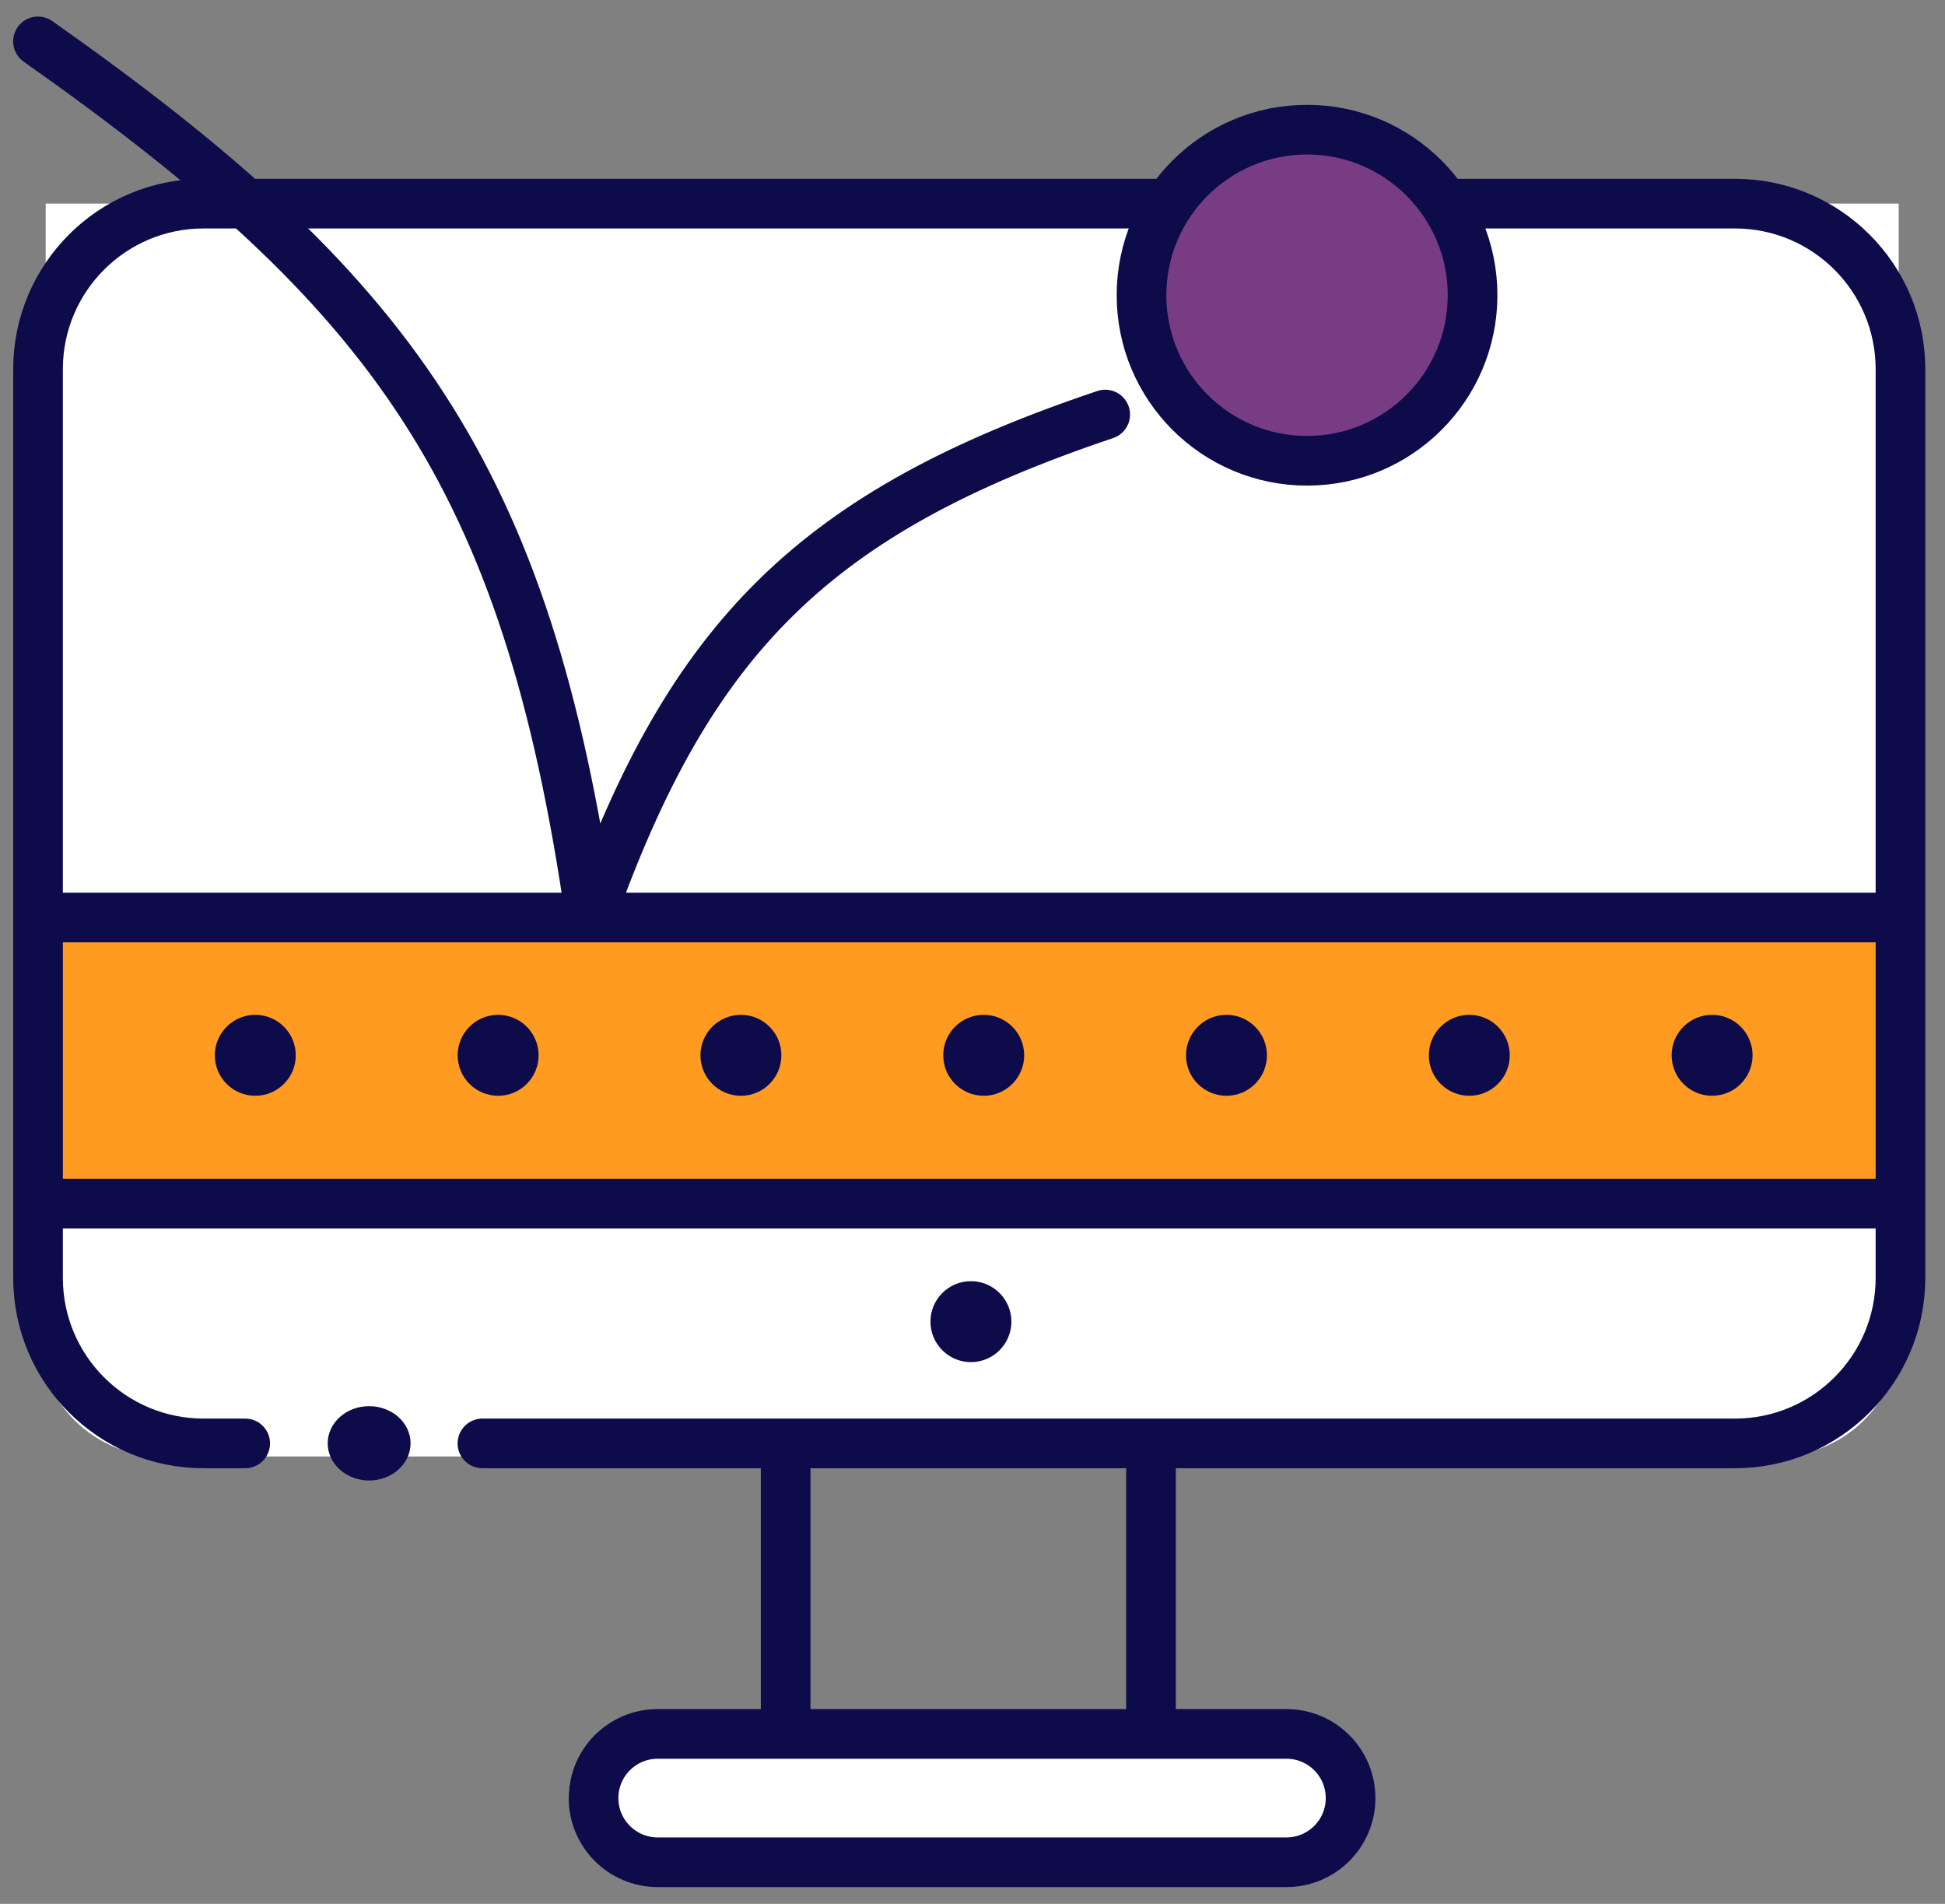 <svg width="47" height="46" viewBox="0 0 47 46" fill="none" xmlns="http://www.w3.org/2000/svg">
<rect x="0" y="0" width="47" height="46" fill="#808080" stroke="none"/>
<path d="M30.56 41.73H15.385C14.482 41.73 13.75 42.462 13.75 43.365C13.75 44.268 14.482 45 15.385 45H30.56C31.463 45 32.195 44.268 32.195 43.365C32.195 42.462 31.463 41.73 30.56 41.73Z" fill="white"/>
<path d="M42.924 4.92H3.919C2.262 4.92 0.919 6.264 0.919 7.92V32.191C0.919 33.848 2.262 35.191 3.919 35.191H42.924C44.581 35.191 45.924 33.848 45.924 32.191V7.92C45.924 6.264 44.581 4.92 42.924 4.92Z" fill="white"/>
<path d="M45.881 4.919H1.104V29.093H45.881V4.919Z" fill="white"/>
<rect x="0.92" y="22.168" width="45.459" height="7.056" fill="#FF9B21"/>
<path d="M11.658 34.875H18.985M5.925 34.875H4.919C2.71 34.875 0.919 33.084 0.919 30.875V29.08M18.985 34.875V41.894M18.985 34.875H27.813M18.985 41.894H15.894C15.037 41.894 14.343 42.588 14.343 43.445V43.445C14.343 44.301 15.037 44.995 15.894 44.995H31.085C31.942 44.995 32.636 44.301 32.636 43.445V43.445C32.636 42.588 31.942 41.894 31.085 41.894H27.813M18.985 41.894H27.813M27.813 41.894V34.875M27.813 34.875H41.924C44.133 34.875 45.924 33.084 45.924 30.875V29.08M0.919 29.08V8.92C0.919 6.711 2.71 4.92 4.919 4.92H41.924C44.133 4.92 45.924 6.711 45.924 8.92V29.08M0.919 29.08H45.924" stroke="#0D0B49" stroke-width="1.2" stroke-linecap="round"/>
<ellipse cx="8.92" cy="34.873" rx="1.001" ry="0.898" fill="#0D0B49"/>
<circle cx="23.462" cy="31.933" r="0.978" fill="#0D0B49"/>
<path d="M0.919 22.169H45.941" stroke="#0D0B49" stroke-width="1.2"/>
<circle cx="6.169" cy="25.498" r="0.978" fill="#0D0B49"/>
<circle cx="12.037" cy="25.498" r="0.978" fill="#0D0B49"/>
<circle cx="17.904" cy="25.498" r="0.978" fill="#0D0B49"/>
<circle cx="23.771" cy="25.498" r="0.978" fill="#0D0B49"/>
<circle cx="29.637" cy="25.498" r="0.978" fill="#0D0B49"/>
<circle cx="35.505" cy="25.498" r="0.978" fill="#0D0B49"/>
<circle cx="41.372" cy="25.498" r="0.978" fill="#0D0B49"/>
<path d="M0.918 1C9.489 7.038 12.725 11.459 14.267 22.168C16.683 15.361 19.714 12.368 26.707 10.016" stroke="#0D0B49" stroke-width="1.2" stroke-linecap="round"/>
<circle cx="31.584" cy="7.133" r="4" fill="#783C85" stroke="#0D0B49" stroke-width="1.2"/>
</svg>
